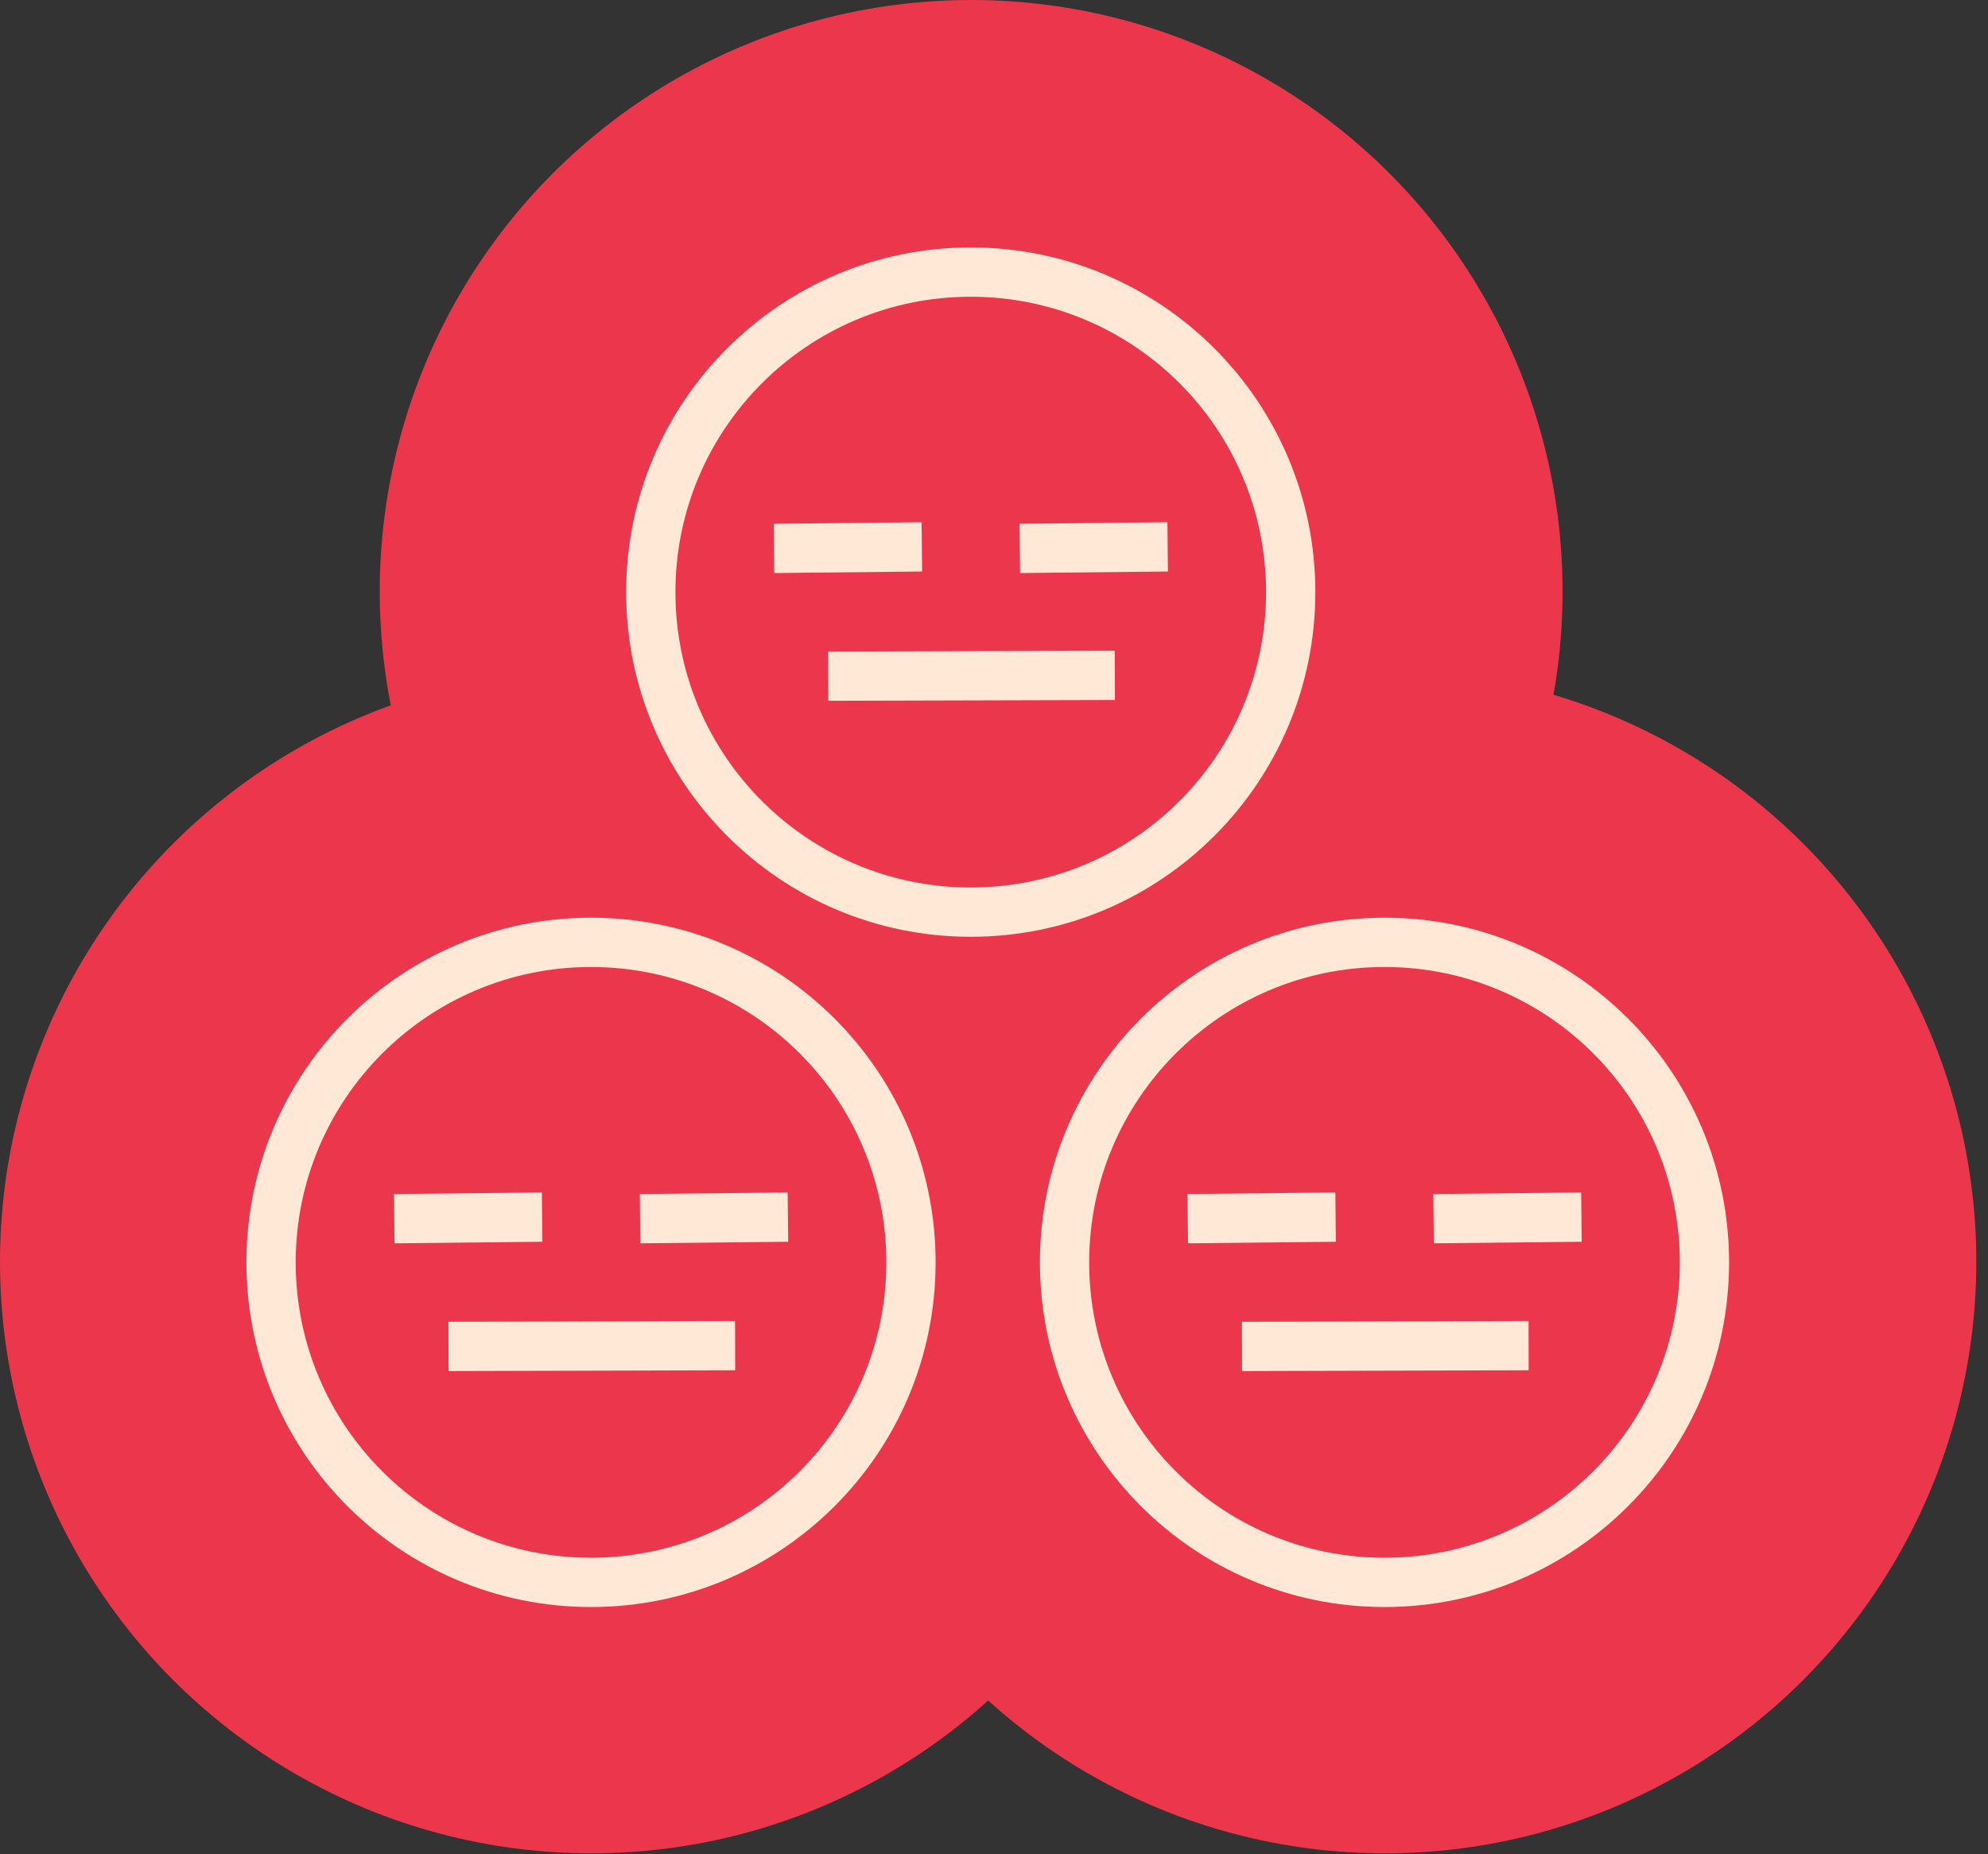 <svg width="89" height="83" viewBox="0 0 89 83" fill="none" xmlns="http://www.w3.org/2000/svg">
<rect x="0" y="0" width="89" height="83" fill="#333333" stroke="none"/>
<circle cx="43.477" cy="26.477" r="26.477" fill="#EC364C"/>
<circle cx="62" cy="56.477" r="26.477" fill="#EC364C"/>
<circle cx="26.477" cy="56.477" r="26.477" fill="#EC364C"/>
<path fill-rule="evenodd" clip-rule="evenodd" d="M43.459 13.282C36.158 13.282 30.238 19.201 30.238 26.502C30.238 33.804 36.158 39.723 43.459 39.723C50.761 39.723 56.68 33.804 56.68 26.502C56.68 19.201 50.761 13.282 43.459 13.282ZM28.032 26.502C28.032 17.982 34.939 11.075 43.459 11.075C51.98 11.075 58.886 17.982 58.886 26.502C58.886 35.023 51.98 41.93 43.459 41.93C34.939 41.93 28.032 35.023 28.032 26.502ZM41.282 25.58L34.663 25.65L34.64 23.443L41.258 23.374L41.282 25.58ZM52.287 25.58L45.668 25.65L45.645 23.443L52.264 23.374L52.287 25.58ZM49.914 31.332L37.081 31.367L37.075 29.161L49.908 29.126L49.914 31.332Z" fill="#FFE8D6"/>
<path fill-rule="evenodd" clip-rule="evenodd" d="M61.982 43.282C54.681 43.282 48.761 49.201 48.761 56.502C48.761 63.804 54.681 69.723 61.982 69.723C69.284 69.723 75.203 63.804 75.203 56.502C75.203 49.201 69.284 43.282 61.982 43.282ZM46.555 56.502C46.555 47.982 53.462 41.075 61.982 41.075C70.502 41.075 77.409 47.982 77.409 56.502C77.409 65.023 70.502 71.93 61.982 71.93C53.462 71.93 46.555 65.023 46.555 56.502ZM59.805 55.58L53.186 55.65L53.163 53.443L59.782 53.374L59.805 55.58ZM70.81 55.58L64.191 55.65L64.168 53.443L70.787 53.374L70.81 55.58ZM68.437 61.332L55.604 61.367L55.598 59.161L68.431 59.126L68.437 61.332Z" fill="#FFE8D6"/>
<path fill-rule="evenodd" clip-rule="evenodd" d="M26.459 43.282C19.158 43.282 13.238 49.201 13.238 56.502C13.238 63.804 19.158 69.723 26.459 69.723C33.761 69.723 39.68 63.804 39.68 56.502C39.68 49.201 33.761 43.282 26.459 43.282ZM11.032 56.502C11.032 47.982 17.939 41.075 26.459 41.075C34.98 41.075 41.886 47.982 41.886 56.502C41.886 65.023 34.98 71.93 26.459 71.93C17.939 71.93 11.032 65.023 11.032 56.502ZM24.282 55.58L17.663 55.65L17.64 53.443L24.258 53.374L24.282 55.58ZM35.287 55.58L28.668 55.65L28.645 53.443L35.263 53.374L35.287 55.58ZM32.914 61.332L20.081 61.367L20.075 59.161L32.908 59.126L32.914 61.332Z" fill="#FFE8D6"/>
</svg>
